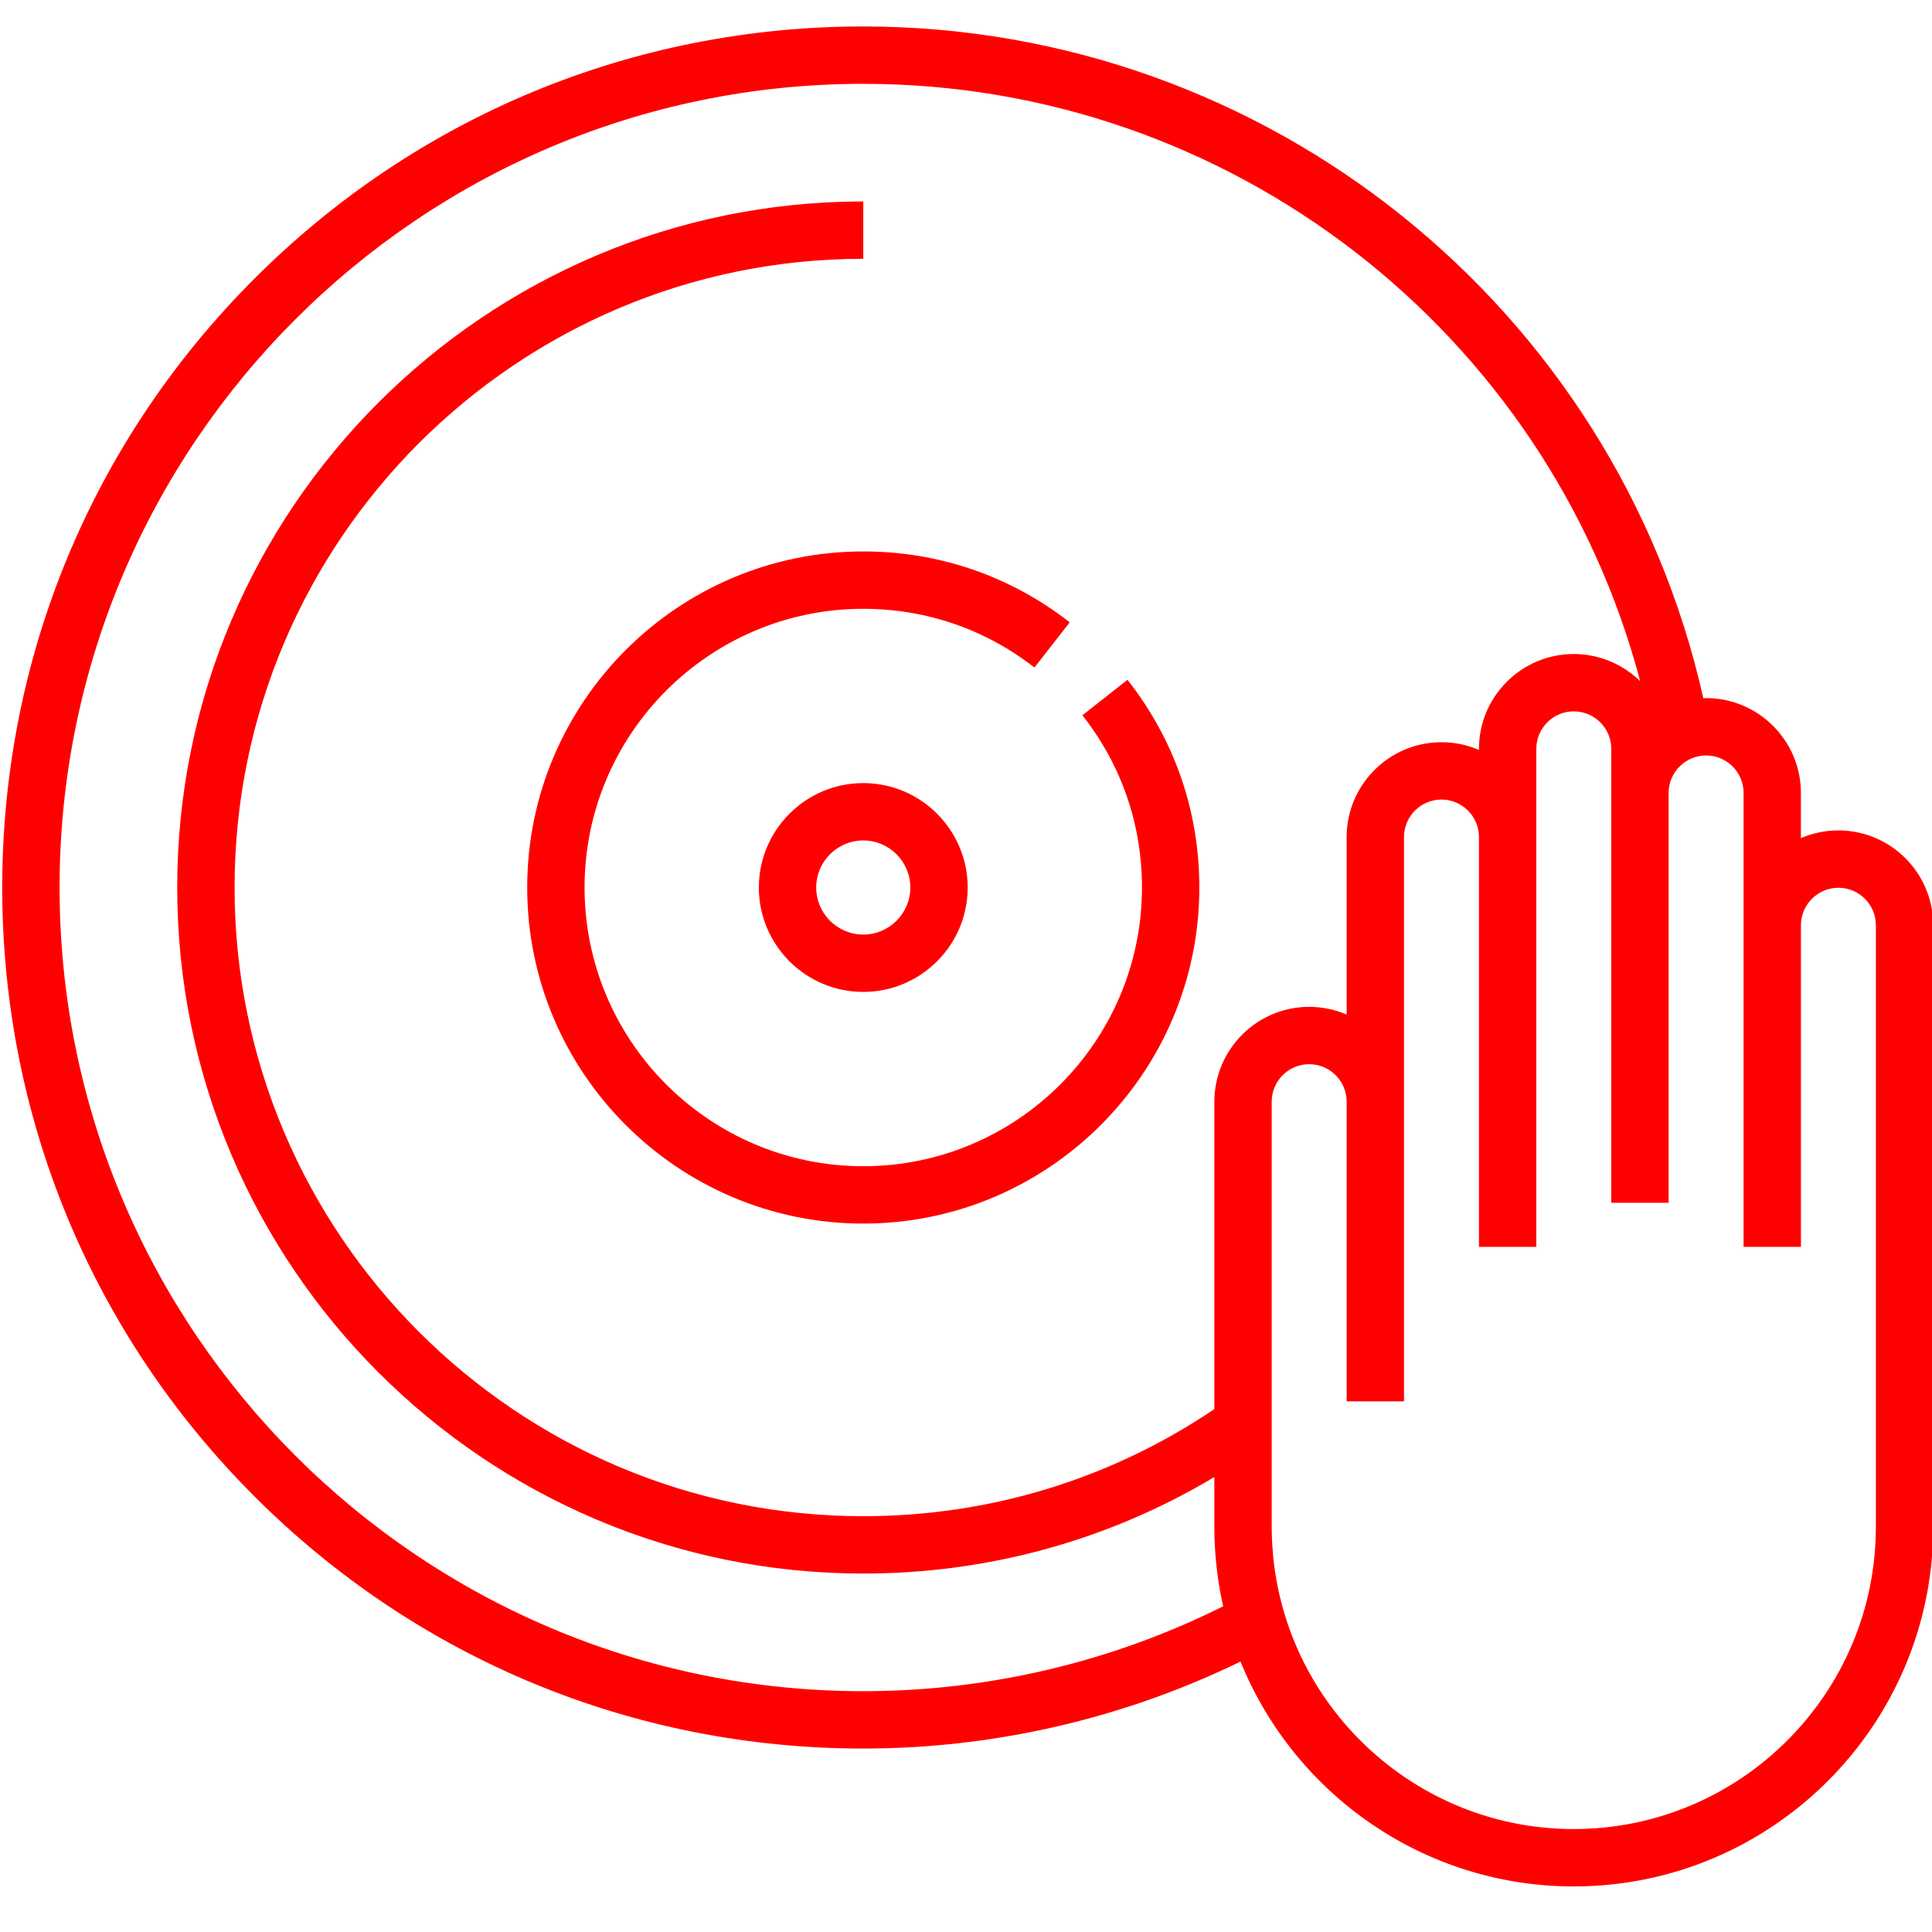 <?xml version="1.0" encoding="UTF-8" standalone="no"?>
<!-- Created with Inkscape (http://www.inkscape.org/) -->

<svg
   xmlns:dc="http://purl.org/dc/elements/1.1/"
   xmlns:cc="http://creativecommons.org/ns#"
   xmlns:rdf="http://www.w3.org/1999/02/22-rdf-syntax-ns#"
   xmlns:svg="http://www.w3.org/2000/svg"
   xmlns="http://www.w3.org/2000/svg"
   xmlns:sodipodi="http://sodipodi.sourceforge.net/DTD/sodipodi-0.dtd"
   xmlns:inkscape="http://www.inkscape.org/namespaces/inkscape"
   width="99.892"
   height="99.892"
   id="svg2"
   version="1.1"
   inkscape:version="0.92.2 (5c3e80d, 2017-08-06)"
   sodipodi:docname="genre.svg">
  <defs
     id="defs4" />
  <sodipodi:namedview
     id="base"
     pagecolor="#ffffff"
     bordercolor="#666666"
     borderopacity="1.0"
     inkscape:pageopacity="0.0"
     inkscape:pageshadow="2"
     inkscape:zoom="2.8284271"
     inkscape:cx="-45.020616"
     inkscape:cy="25.995067"
     inkscape:document-units="px"
     inkscape:current-layer="layer1"
     showgrid="false"
     fit-margin-top="0"
     fit-margin-left="0"
     fit-margin-right="0"
     fit-margin-bottom="0"
     inkscape:window-width="1366"
     inkscape:window-height="672"
     inkscape:window-x="0"
     inkscape:window-y="34"
     inkscape:window-maximized="1" />
  <g
     inkscape:label="Layer 1"
     inkscape:groupmode="layer"
     id="layer1"
     transform="translate(-438.625,-476.702)">
    <g
       id="background"
       transform="translate(-269.27,-125.852)"
       style="fill:#ff0000;fill-opacity:1" />
    <g
       id="design"
       transform="translate(-269.27,-125.852)"
       style="fill:#ff0000;fill-opacity:1" />
    <g
       style="fill:#ff0000;fill-opacity:1"
       id="g961"
       transform="matrix(1.354,0,0,1.354,447.65,497.173)" />
    <g
       style="fill:#ff0000;fill-opacity:1"
       id="g963"
       transform="matrix(1.354,0,0,1.354,447.65,497.173)" />
    <g
       style="fill:#ff0000;fill-opacity:1"
       id="g965"
       transform="matrix(1.354,0,0,1.354,447.65,497.173)" />
    <g
       style="fill:#ff0000;fill-opacity:1"
       id="g967"
       transform="matrix(1.354,0,0,1.354,447.65,497.173)" />
    <g
       style="fill:#ff0000;fill-opacity:1"
       id="g969"
       transform="matrix(1.354,0,0,1.354,447.65,497.173)" />
    <g
       style="fill:#ff0000;fill-opacity:1"
       id="g971"
       transform="matrix(1.354,0,0,1.354,447.65,497.173)" />
    <g
       style="fill:#ff0000;fill-opacity:1"
       id="g973"
       transform="matrix(1.354,0,0,1.354,447.65,497.173)" />
    <g
       style="fill:#ff0000;fill-opacity:1"
       id="g975"
       transform="matrix(1.354,0,0,1.354,447.65,497.173)" />
    <g
       style="fill:#ff0000;fill-opacity:1"
       id="g977"
       transform="matrix(1.354,0,0,1.354,447.65,497.173)" />
    <g
       style="fill:#ff0000;fill-opacity:1"
       id="g979"
       transform="matrix(1.354,0,0,1.354,447.65,497.173)" />
    <g
       style="fill:#ff0000;fill-opacity:1"
       id="g981"
       transform="matrix(1.354,0,0,1.354,447.65,497.173)" />
    <g
       style="fill:#ff0000;fill-opacity:1"
       id="g983"
       transform="matrix(1.354,0,0,1.354,447.65,497.173)" />
    <g
       style="fill:#ff0000;fill-opacity:1"
       id="g985"
       transform="matrix(1.354,0,0,1.354,447.65,497.173)" />
    <g
       style="fill:#ff0000;fill-opacity:1"
       id="g987"
       transform="matrix(1.354,0,0,1.354,447.65,497.173)" />
    <g
       style="fill:#ff0000;fill-opacity:1"
       id="g989"
       transform="matrix(1.354,0,0,1.354,447.65,497.173)" />
    <g
       style="fill:#ff0000;fill-opacity:1"
       transform="translate(590.884,410.655)"
       id="g1392" />
    <g
       style="fill:#ff0000;fill-opacity:1"
       transform="translate(590.884,410.655)"
       id="g1394" />
    <g
       style="fill:#ff0000;fill-opacity:1"
       transform="translate(590.884,410.655)"
       id="g1396" />
    <g
       style="fill:#ff0000;fill-opacity:1"
       transform="translate(590.884,410.655)"
       id="g1398" />
    <g
       style="fill:#ff0000;fill-opacity:1"
       transform="translate(590.884,410.655)"
       id="g1400" />
    <g
       style="fill:#ff0000;fill-opacity:1"
       transform="translate(590.884,410.655)"
       id="g1402" />
    <g
       style="fill:#ff0000;fill-opacity:1"
       transform="translate(590.884,410.655)"
       id="g1404" />
    <g
       style="fill:#ff0000;fill-opacity:1"
       transform="translate(590.884,410.655)"
       id="g1406" />
    <g
       style="fill:#ff0000;fill-opacity:1"
       transform="translate(590.884,410.655)"
       id="g1408" />
    <g
       style="fill:#ff0000;fill-opacity:1"
       transform="translate(590.884,410.655)"
       id="g1410" />
    <g
       style="fill:#ff0000;fill-opacity:1"
       transform="translate(590.884,410.655)"
       id="g1412" />
    <g
       style="fill:#ff0000;fill-opacity:1"
       transform="translate(590.884,410.655)"
       id="g1414" />
    <g
       style="fill:#ff0000;fill-opacity:1"
       transform="translate(590.884,410.655)"
       id="g1416" />
    <g
       style="fill:#ff0000;fill-opacity:1"
       transform="translate(590.884,410.655)"
       id="g1418" />
    <g
       style="fill:#ff0000;fill-opacity:1"
       transform="translate(590.884,410.655)"
       id="g1420" />
    <g
       style="fill:#ff0000;fill-opacity:1"
       transform="translate(645.289,549.557)"
       id="g1485" />
    <g
       style="fill:#ff0000;fill-opacity:1"
       transform="translate(645.289,549.557)"
       id="g1487" />
    <g
       style="fill:#ff0000;fill-opacity:1"
       transform="translate(645.289,549.557)"
       id="g1489" />
    <g
       style="fill:#ff0000;fill-opacity:1"
       transform="translate(645.289,549.557)"
       id="g1491" />
    <g
       style="fill:#ff0000;fill-opacity:1"
       transform="translate(645.289,549.557)"
       id="g1493" />
    <g
       style="fill:#ff0000;fill-opacity:1"
       transform="translate(645.289,549.557)"
       id="g1495" />
    <g
       style="fill:#ff0000;fill-opacity:1"
       transform="translate(645.289,549.557)"
       id="g1497" />
    <g
       style="fill:#ff0000;fill-opacity:1"
       transform="translate(645.289,549.557)"
       id="g1499" />
    <g
       style="fill:#ff0000;fill-opacity:1"
       transform="translate(645.289,549.557)"
       id="g1501" />
    <g
       style="fill:#ff0000;fill-opacity:1"
       transform="translate(645.289,549.557)"
       id="g1503" />
    <g
       style="fill:#ff0000;fill-opacity:1"
       transform="translate(645.289,549.557)"
       id="g1505" />
    <g
       style="fill:#ff0000;fill-opacity:1"
       transform="translate(645.289,549.557)"
       id="g1507" />
    <g
       style="fill:#ff0000;fill-opacity:1"
       transform="translate(645.289,549.557)"
       id="g1509" />
    <g
       style="fill:#ff0000;fill-opacity:1"
       transform="translate(645.289,549.557)"
       id="g1511" />
    <g
       style="fill:#ff0000;fill-opacity:1"
       transform="translate(645.289,549.557)"
       id="g1513" />
    <g
       id="g1034"
       transform="matrix(0.184,0,0,0.184,429.076,467.051)"
       style="fill:#ff0000" />
    <g
       id="g1036"
       transform="matrix(0.184,0,0,0.184,429.076,467.051)"
       style="fill:#ff0000" />
    <g
       id="g1038"
       transform="matrix(0.184,0,0,0.184,429.076,467.051)"
       style="fill:#ff0000" />
    <g
       id="g1040"
       transform="matrix(0.184,0,0,0.184,429.076,467.051)"
       style="fill:#ff0000" />
    <g
       id="g1042"
       transform="matrix(0.184,0,0,0.184,429.076,467.051)"
       style="fill:#ff0000" />
    <g
       id="g1044"
       transform="matrix(0.184,0,0,0.184,429.076,467.051)"
       style="fill:#ff0000" />
    <g
       id="g1046"
       transform="matrix(0.184,0,0,0.184,429.076,467.051)"
       style="fill:#ff0000" />
    <g
       id="g1048"
       transform="matrix(0.184,0,0,0.184,429.076,467.051)"
       style="fill:#ff0000" />
    <g
       id="g1050"
       transform="matrix(0.184,0,0,0.184,429.076,467.051)"
       style="fill:#ff0000" />
    <g
       id="g1052"
       transform="matrix(0.184,0,0,0.184,429.076,467.051)"
       style="fill:#ff0000" />
    <g
       id="g1054"
       transform="matrix(0.184,0,0,0.184,429.076,467.051)"
       style="fill:#ff0000" />
    <g
       id="g1056"
       transform="matrix(0.184,0,0,0.184,429.076,467.051)"
       style="fill:#ff0000" />
    <g
       id="g1058"
       transform="matrix(0.184,0,0,0.184,429.076,467.051)"
       style="fill:#ff0000" />
    <g
       id="g1060"
       transform="matrix(0.184,0,0,0.184,429.076,467.051)"
       style="fill:#ff0000" />
    <g
       id="g1062"
       transform="matrix(0.184,0,0,0.184,429.076,467.051)"
       style="fill:#ff0000" />
    <g
       id="g1291"
       transform="translate(206.668,238.568)"
       style="fill:#ff0000" />
    <g
       id="g1293"
       transform="translate(206.668,238.568)"
       style="fill:#ff0000" />
    <g
       id="g1295"
       transform="translate(206.668,238.568)"
       style="fill:#ff0000" />
    <g
       id="g1297"
       transform="translate(206.668,238.568)"
       style="fill:#ff0000" />
    <g
       id="g1299"
       transform="translate(206.668,238.568)"
       style="fill:#ff0000" />
    <g
       id="g1301"
       transform="translate(206.668,238.568)"
       style="fill:#ff0000" />
    <g
       id="g1303"
       transform="translate(206.668,238.568)"
       style="fill:#ff0000" />
    <g
       id="g1305"
       transform="translate(206.668,238.568)"
       style="fill:#ff0000" />
    <g
       id="g1307"
       transform="translate(206.668,238.568)"
       style="fill:#ff0000" />
    <g
       id="g1309"
       transform="translate(206.668,238.568)"
       style="fill:#ff0000" />
    <g
       id="g1311"
       transform="translate(206.668,238.568)"
       style="fill:#ff0000" />
    <g
       id="g1313"
       transform="translate(206.668,238.568)"
       style="fill:#ff0000" />
    <g
       id="g1315"
       transform="translate(206.668,238.568)"
       style="fill:#ff0000" />
    <g
       id="g1317"
       transform="translate(206.668,238.568)"
       style="fill:#ff0000" />
    <g
       id="g1319"
       transform="translate(206.668,238.568)"
       style="fill:#ff0000" />
    <g
       id="g1026"
       transform="matrix(0.195,0,0,0.195,474.466,428.985)"
       style="fill:#ff0000">
      <g
         style="fill:#ff0000;fill-opacity:1"
         transform="translate(-183.211,242.302)"
         id="g899">
        <g
           style="fill:#ff0000;fill-opacity:1"
           id="g897">
          <path
             style="fill:#ff0000;fill-opacity:1"
             id="path895"
             d="m 298.355,182.647 -11.948,9.408 c 10.334,13.126 15.797,28.918 15.797,45.668 0,40.748 -33.15,73.899 -73.899,73.899 -40.749,0 -73.9,-33.15 -73.9,-73.899 0,-40.749 33.151,-73.899 73.9,-73.899 16.622,0 32.317,5.387 45.39,15.577 l 9.351,-11.994 c -15.77,-12.293 -34.698,-18.791 -54.739,-18.791 -49.136,0 -89.109,39.974 -89.109,89.107 0,49.134 39.974,89.107 89.108,89.107 49.134,0 89.107,-39.974 89.107,-89.107 -0.001,-20.197 -6.59,-39.241 -19.058,-55.076 z"
             inkscape:connector-curvature="0" />
        </g>
      </g>
      <g
         style="fill:#ff0000;fill-opacity:1"
         transform="translate(-183.211,242.302)"
         id="g905">
        <g
           style="fill:#ff0000;fill-opacity:1"
           id="g903">
          <path
             style="fill:#ff0000;fill-opacity:1"
             id="path901"
             d="m 228.304,210.038 c -15.265,0 -27.684,12.42 -27.684,27.685 0,15.265 12.419,27.683 27.684,27.683 15.266,0 27.685,-12.419 27.685,-27.683 0.001,-15.266 -12.419,-27.685 -27.685,-27.685 z m -0.001,40.161 c -6.879,0 -12.476,-5.597 -12.476,-12.476 0,-6.88 5.596,-12.478 12.476,-12.478 6.881,0 12.478,5.596 12.478,12.478 0,6.879 -5.598,12.476 -12.478,12.476 z"
             inkscape:connector-curvature="0" />
        </g>
      </g>
      <path
         style="fill:#ff0000;fill-opacity:1"
         id="path907"
         d="m 303.645,464.886 c -3.526,0 -6.886,0.73 -9.936,2.047 v -11.985 c 0,-13.865 -11.28,-25.145 -25.145,-25.145 -0.247,0 -0.49,0.017 -0.737,0.023 -23.227,-103.653 -115.689,-178.106 -222.734,-178.106 -60.982,0 -118.314,23.748 -161.436,66.869 -43.12,43.121 -66.868,100.453 -66.868,161.436 0,60.982 23.748,118.314 66.868,161.434 43.122,43.121 100.453,66.868 161.436,66.868 34.667,0 69.054,-7.964 100.029,-23.061 14.154,34.92 48.426,59.618 88.364,59.618 52.55,0 95.303,-42.753 95.303,-95.303 v -159.55 c 0,-13.865 -11.279,-25.145 -25.144,-25.145 z m -165.46,71.92 v 81.516 c -27.547,18.588 -59.645,28.398 -93.091,28.398 -91.917,0 -166.697,-74.78 -166.697,-166.697 0,-91.918 74.78,-166.699 166.697,-166.699 v -15.207 c -100.303,0 -181.905,81.603 -181.905,181.907 0,100.303 81.602,181.905 181.905,181.905 33.106,0 65.006,-8.808 93.091,-25.59 v 13.242 c 0,0.863 0.013,1.722 0.036,2.578 0.006,0.189 0.016,0.378 0.021,0.567 0.021,0.682 0.049,1.363 0.085,2.041 0.01,0.175 0.022,0.35 0.033,0.524 0.042,0.707 0.089,1.412 0.147,2.115 0.011,0.128 0.023,0.255 0.034,0.383 0.065,0.764 0.14,1.526 0.223,2.285 0.008,0.07 0.016,0.141 0.023,0.211 0.094,0.835 0.199,1.668 0.315,2.496 0,0 0,0.003 0,0.004 0.367,2.64 0.841,5.248 1.421,7.815 -29.435,14.748 -62.3,22.519 -95.432,22.519 -117.503,0 -213.096,-95.594 -213.096,-213.094 0,-117.503 95.594,-213.097 213.096,-213.097 97.196,0 181.524,65.757 205.999,158.391 -0.303,-0.297 -0.613,-0.585 -0.931,-0.866 -0.065,-0.059 -0.134,-0.112 -0.2,-0.17 -0.337,-0.293 -0.682,-0.576 -1.034,-0.852 -0.109,-0.085 -0.218,-0.17 -0.328,-0.253 -0.412,-0.311 -0.831,-0.612 -1.262,-0.898 -0.064,-0.043 -0.13,-0.081 -0.194,-0.123 -0.384,-0.249 -0.777,-0.488 -1.174,-0.716 -0.12,-0.069 -0.239,-0.138 -0.36,-0.205 -0.456,-0.252 -0.919,-0.494 -1.393,-0.719 -0.056,-0.026 -0.114,-0.051 -0.17,-0.076 -0.431,-0.2 -0.869,-0.386 -1.312,-0.563 -0.129,-0.051 -0.256,-0.101 -0.386,-0.15 -0.497,-0.189 -0.999,-0.364 -1.51,-0.521 -0.04,-0.013 -0.08,-0.021 -0.12,-0.034 -0.48,-0.145 -0.965,-0.272 -1.456,-0.387 -0.135,-0.031 -0.271,-0.064 -0.406,-0.093 -0.53,-0.116 -1.065,-0.221 -1.606,-0.302 -0.023,-0.003 -0.047,-0.005 -0.069,-0.009 -0.523,-0.077 -1.051,-0.133 -1.585,-0.177 -0.141,-0.012 -0.282,-0.022 -0.424,-0.032 -0.558,-0.036 -1.119,-0.063 -1.685,-0.063 -13.865,0 -25.144,11.279 -25.144,25.143 v 0.292 c -3.05,-1.317 -6.409,-2.046 -9.936,-2.046 -13.865,0 -25.145,11.28 -25.145,25.145 v 47.069 c -3.05,-1.317 -6.409,-2.047 -9.936,-2.047 -13.86,-0.002 -25.139,11.277 -25.139,25.14 z m 175.398,112.775 h -0.002 c 0,44.165 -35.931,80.095 -80.095,80.095 -36.864,0 -67.973,-25.041 -77.256,-59.003 -0.212,-0.778 -0.412,-1.559 -0.601,-2.343 -0.153,-0.638 -0.306,-1.276 -0.444,-1.921 -0.121,-0.561 -0.232,-1.123 -0.34,-1.687 -0.12,-0.623 -0.231,-1.25 -0.337,-1.88 -0.086,-0.512 -0.175,-1.023 -0.251,-1.537 -0.158,-1.074 -0.298,-2.151 -0.413,-3.238 -0.04,-0.371 -0.066,-0.743 -0.101,-1.115 -0.079,-0.868 -0.148,-1.74 -0.199,-2.617 -0.022,-0.376 -0.045,-0.752 -0.062,-1.129 -0.055,-1.202 -0.092,-2.409 -0.092,-3.625 v -112.775 c 0,-5.478 4.458,-9.935 9.936,-9.935 5.478,0 9.936,4.457 9.936,9.935 v 79.459 h 15.208 v -79.459 -7.604 -62.56 c 0,-5.479 4.457,-9.937 9.937,-9.937 5.478,0 9.936,4.457 9.936,9.937 v 108.672 h 15.208 v -108.672 -7.604 -15.786 c 0,-5.478 4.458,-9.935 9.936,-9.935 5.478,0 9.936,4.457 9.936,9.935 v 4.091 7.604 108.672 h 15.208 v -108.672 c 0,-0.448 0.041,-0.889 0.099,-1.325 0.016,-0.117 0.033,-0.232 0.054,-0.349 0.065,-0.381 0.148,-0.756 0.255,-1.123 0.018,-0.063 0.031,-0.126 0.052,-0.188 0.118,-0.375 0.266,-0.738 0.426,-1.094 0.064,-0.142 0.132,-0.281 0.202,-0.419 0.136,-0.267 0.285,-0.526 0.444,-0.779 0.104,-0.164 0.211,-0.326 0.323,-0.485 0.176,-0.246 0.362,-0.486 0.561,-0.715 0.109,-0.128 0.224,-0.252 0.341,-0.375 0.237,-0.247 0.484,-0.487 0.747,-0.71 0.084,-0.071 0.169,-0.141 0.254,-0.209 0.299,-0.235 0.612,-0.455 0.939,-0.658 0.083,-0.053 0.166,-0.104 0.251,-0.153 0.391,-0.226 0.796,-0.436 1.223,-0.61 1.162,-0.48 2.432,-0.746 3.766,-0.746 5.479,0 9.937,4.457 9.937,9.937 v 27.48 7.604 85.283 h 15.208 v -85.283 c 0,-5.479 4.458,-9.937 9.936,-9.937 5.478,0 9.936,4.457 9.936,9.937 v 159.551 z"
         inkscape:connector-curvature="0" />
    </g>
    <g
       id="g919"
       transform="translate(-183.211,242.302)"
       style="fill:#ff0000" />
    <g
       id="g921"
       transform="translate(-183.211,242.302)"
       style="fill:#ff0000" />
    <g
       id="g923"
       transform="translate(-183.211,242.302)"
       style="fill:#ff0000" />
    <g
       id="g925"
       transform="translate(-183.211,242.302)"
       style="fill:#ff0000" />
    <g
       id="g927"
       transform="translate(-183.211,242.302)"
       style="fill:#ff0000" />
    <g
       id="g929"
       transform="translate(-183.211,242.302)"
       style="fill:#ff0000" />
    <g
       id="g931"
       transform="translate(-183.211,242.302)"
       style="fill:#ff0000" />
    <g
       id="g933"
       transform="translate(-183.211,242.302)"
       style="fill:#ff0000" />
    <g
       id="g935"
       transform="translate(-183.211,242.302)"
       style="fill:#ff0000" />
    <g
       id="g937"
       transform="translate(-183.211,242.302)"
       style="fill:#ff0000" />
    <g
       id="g939"
       transform="translate(-183.211,242.302)"
       style="fill:#ff0000" />
    <g
       id="g941"
       transform="translate(-183.211,242.302)"
       style="fill:#ff0000" />
    <g
       id="g943"
       transform="translate(-183.211,242.302)"
       style="fill:#ff0000" />
    <g
       id="g945"
       transform="translate(-183.211,242.302)"
       style="fill:#ff0000" />
    <g
       id="g947"
       transform="translate(-183.211,242.302)"
       style="fill:#ff0000" />
  </g>
</svg>
